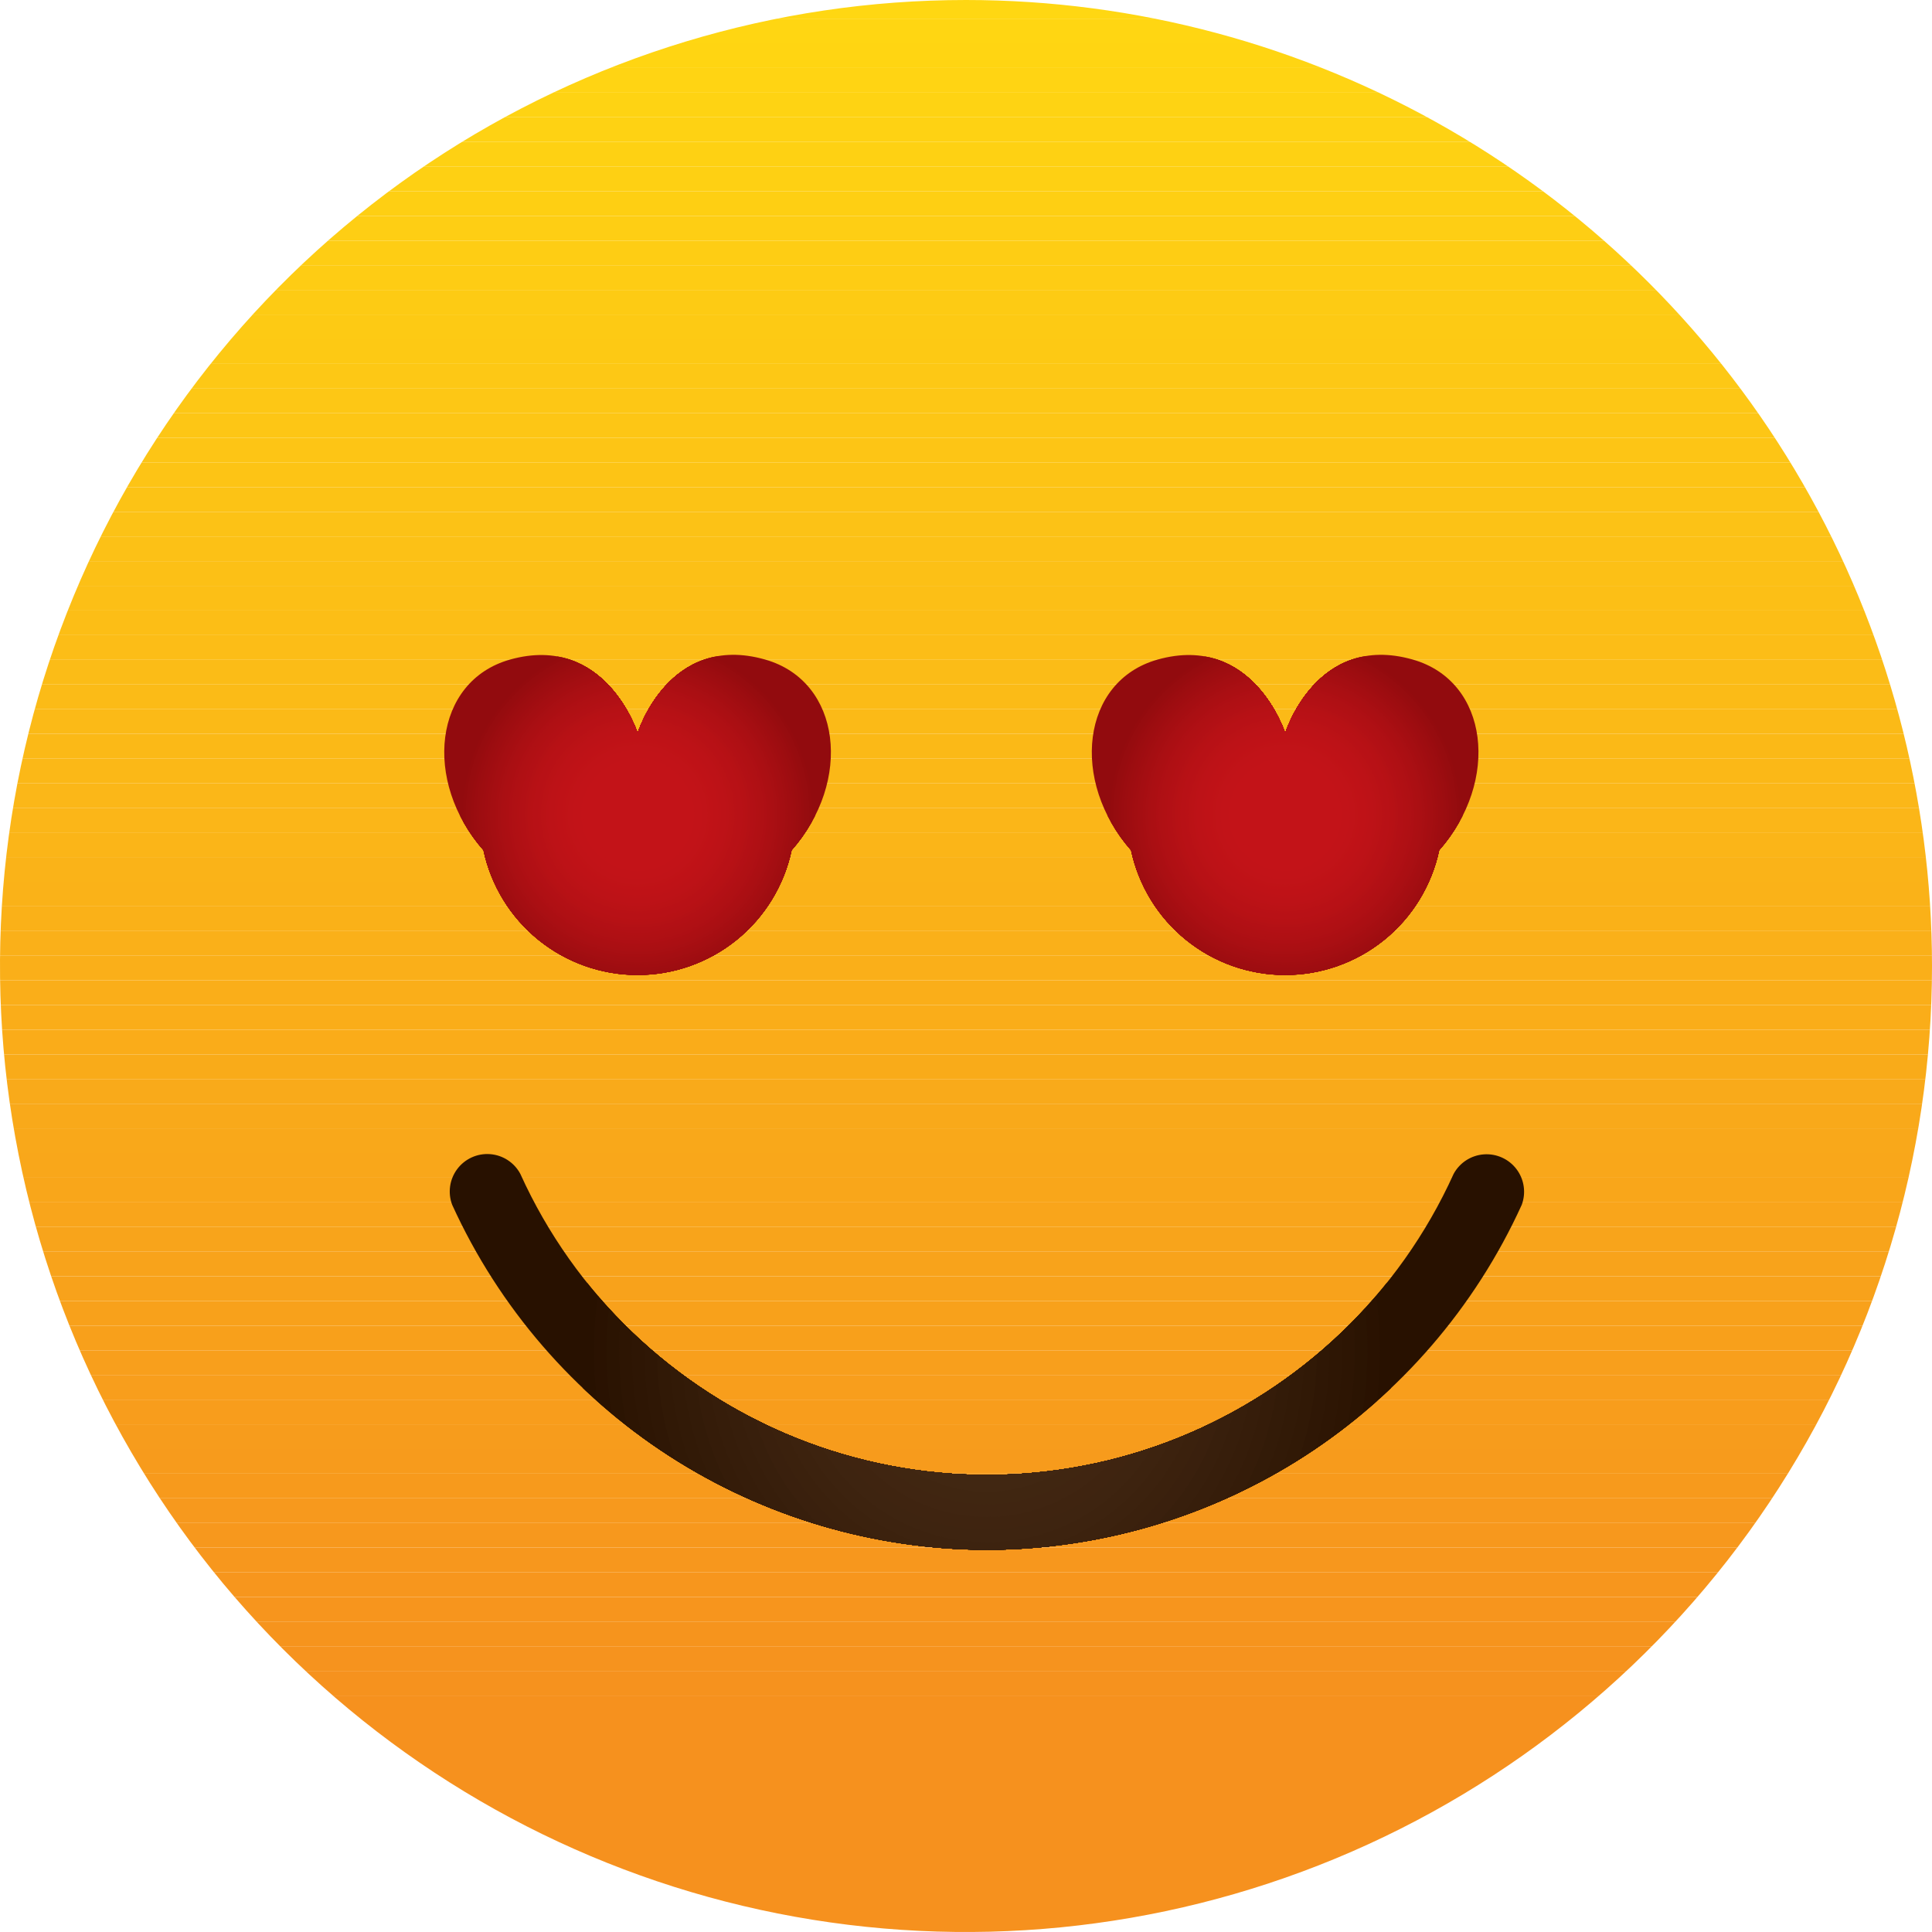 <svg xmlns="http://www.w3.org/2000/svg" xmlns:xlink="http://www.w3.org/1999/xlink" width="51.518" height="51.516" viewBox="0 0 51.518 51.516">
  <defs>
    <clipPath id="clip-path">
      <path id="Path_61" data-name="Path 61" d="M7705.874,1340.43a25.759,25.759,0,1,1-25.76-25.758A25.76,25.76,0,0,1,7705.874,1340.43Z" fill="none" clip-rule="evenodd"/>
    </clipPath>
    <clipPath id="clip-path-2">
      <path id="Path_62" data-name="Path 62" d="M7680.675,1356a15.71,15.71,0,0,1-14.261-9.2,1,1,0,0,1,1.817-.826,13.658,13.658,0,0,0,24.887,0,1,1,0,0,1,1.816.826A15.706,15.706,0,0,1,7680.675,1356Z" fill="none"/>
    </clipPath>
    <clipPath id="clip-path-3">
      <path id="Path_63" data-name="Path 63" d="M7674.759,1332.259c-2.567-.731-3.4,1.962-3.4,1.962s-.857-2.674-3.4-1.962c-2.045.573-2.335,3.251-.711,5.084a4.2,4.2,0,0,0,8.217,0C7677.092,1335.51,7676.8,1332.839,7674.759,1332.259Z" fill="none"/>
    </clipPath>
    <clipPath id="clip-path-4">
      <path id="Path_64" data-name="Path 64" d="M7692.027,1332.259c-2.569-.731-3.4,1.962-3.4,1.962s-.856-2.674-3.4-1.962c-2.045.573-2.336,3.251-.711,5.084a4.2,4.2,0,0,0,8.217,0C7694.358,1335.51,7694.068,1332.839,7692.027,1332.259Z" fill="none"/>
    </clipPath>
  </defs>
  <g id="Group_1847" data-name="Group 1847" transform="translate(-7654.356 -1314.672)">
    <g id="Group_319" data-name="Group 319">
      <g id="Group_318" data-name="Group 318">
        <g id="Group_317" data-name="Group 317" clip-path="url(#clip-path)">
          <g id="Group_246" data-name="Group 246">
            <rect id="Rectangle_228" data-name="Rectangle 228" width="51.518" height="0.497" transform="translate(7654.356 1314.672)" fill="#ffd712"/>
          </g>
          <g id="Group_247" data-name="Group 247">
            <rect id="Rectangle_229" data-name="Rectangle 229" width="51.518" height="0.658" transform="translate(7654.356 1315.169)" fill="#ffd612"/>
          </g>
          <g id="Group_248" data-name="Group 248">
            <rect id="Rectangle_230" data-name="Rectangle 230" width="51.518" height="0.658" transform="translate(7654.356 1315.826)" fill="#ffd512"/>
          </g>
          <g id="Group_249" data-name="Group 249">
            <rect id="Rectangle_231" data-name="Rectangle 231" width="51.518" height="0.658" transform="translate(7654.356 1316.484)" fill="#ffd413"/>
          </g>
          <g id="Group_250" data-name="Group 250">
            <rect id="Rectangle_232" data-name="Rectangle 232" width="51.518" height="0.658" transform="translate(7654.356 1317.141)" fill="#fed313"/>
          </g>
          <g id="Group_251" data-name="Group 251">
            <rect id="Rectangle_233" data-name="Rectangle 233" width="51.518" height="0.658" transform="translate(7654.356 1317.799)" fill="#fed213"/>
          </g>
          <g id="Group_252" data-name="Group 252">
            <rect id="Rectangle_234" data-name="Rectangle 234" width="51.518" height="0.658" transform="translate(7654.356 1318.457)" fill="#fed113"/>
          </g>
          <g id="Group_253" data-name="Group 253">
            <rect id="Rectangle_235" data-name="Rectangle 235" width="51.518" height="0.658" transform="translate(7654.356 1319.114)" fill="#fed013"/>
          </g>
          <g id="Group_254" data-name="Group 254">
            <rect id="Rectangle_236" data-name="Rectangle 236" width="51.518" height="0.658" transform="translate(7654.356 1319.772)" fill="#fecf13"/>
          </g>
          <g id="Group_255" data-name="Group 255">
            <rect id="Rectangle_237" data-name="Rectangle 237" width="51.518" height="0.658" transform="translate(7654.356 1320.429)" fill="#fece14"/>
          </g>
          <g id="Group_256" data-name="Group 256">
            <rect id="Rectangle_238" data-name="Rectangle 238" width="51.518" height="0.658" transform="translate(7654.356 1321.087)" fill="#fecd14"/>
          </g>
          <g id="Group_257" data-name="Group 257">
            <rect id="Rectangle_239" data-name="Rectangle 239" width="51.518" height="0.658" transform="translate(7654.356 1321.745)" fill="#fecc14"/>
          </g>
          <g id="Group_258" data-name="Group 258">
            <rect id="Rectangle_240" data-name="Rectangle 240" width="51.518" height="0.658" transform="translate(7654.356 1322.402)" fill="#fdcb14"/>
          </g>
          <g id="Group_259" data-name="Group 259">
            <rect id="Rectangle_241" data-name="Rectangle 241" width="51.518" height="0.658" transform="translate(7654.356 1323.06)" fill="#fdca14"/>
          </g>
          <g id="Group_260" data-name="Group 260">
            <rect id="Rectangle_242" data-name="Rectangle 242" width="51.518" height="0.658" transform="translate(7654.356 1323.717)" fill="#fdc914"/>
          </g>
          <g id="Group_261" data-name="Group 261">
            <rect id="Rectangle_243" data-name="Rectangle 243" width="51.518" height="0.658" transform="translate(7654.356 1324.375)" fill="#fdc815"/>
          </g>
          <g id="Group_262" data-name="Group 262">
            <rect id="Rectangle_244" data-name="Rectangle 244" width="51.518" height="0.658" transform="translate(7654.356 1325.032)" fill="#fdc715"/>
          </g>
          <g id="Group_263" data-name="Group 263">
            <rect id="Rectangle_245" data-name="Rectangle 245" width="51.518" height="0.658" transform="translate(7654.356 1325.69)" fill="#fdc615"/>
          </g>
          <g id="Group_264" data-name="Group 264">
            <rect id="Rectangle_246" data-name="Rectangle 246" width="51.518" height="0.658" transform="translate(7654.356 1326.348)" fill="#fdc515"/>
          </g>
          <g id="Group_265" data-name="Group 265">
            <rect id="Rectangle_247" data-name="Rectangle 247" width="51.518" height="0.658" transform="translate(7654.356 1327.005)" fill="#fdc415"/>
          </g>
          <g id="Group_266" data-name="Group 266">
            <rect id="Rectangle_248" data-name="Rectangle 248" width="51.518" height="0.658" transform="translate(7654.356 1327.663)" fill="#fcc315"/>
          </g>
          <g id="Group_267" data-name="Group 267">
            <rect id="Rectangle_249" data-name="Rectangle 249" width="51.518" height="0.658" transform="translate(7654.356 1328.321)" fill="#fcc216"/>
          </g>
          <g id="Group_268" data-name="Group 268">
            <rect id="Rectangle_250" data-name="Rectangle 250" width="51.518" height="0.658" transform="translate(7654.356 1328.978)" fill="#fcc116"/>
          </g>
          <g id="Group_269" data-name="Group 269">
            <rect id="Rectangle_251" data-name="Rectangle 251" width="51.518" height="0.658" transform="translate(7654.356 1329.636)" fill="#fcc016"/>
          </g>
          <g id="Group_270" data-name="Group 270">
            <rect id="Rectangle_252" data-name="Rectangle 252" width="51.518" height="0.658" transform="translate(7654.356 1330.293)" fill="#fcbf16"/>
          </g>
          <g id="Group_271" data-name="Group 271">
            <rect id="Rectangle_253" data-name="Rectangle 253" width="51.518" height="0.658" transform="translate(7654.356 1330.951)" fill="#fcbe16"/>
          </g>
          <g id="Group_272" data-name="Group 272">
            <rect id="Rectangle_254" data-name="Rectangle 254" width="51.518" height="0.658" transform="translate(7654.356 1331.609)" fill="#fcbd17"/>
          </g>
          <g id="Group_273" data-name="Group 273">
            <rect id="Rectangle_255" data-name="Rectangle 255" width="51.518" height="0.658" transform="translate(7654.356 1332.266)" fill="#fbbc17"/>
          </g>
          <g id="Group_274" data-name="Group 274">
            <rect id="Rectangle_256" data-name="Rectangle 256" width="51.518" height="0.658" transform="translate(7654.356 1332.924)" fill="#fbbb17"/>
          </g>
          <g id="Group_275" data-name="Group 275">
            <rect id="Rectangle_257" data-name="Rectangle 257" width="51.518" height="0.658" transform="translate(7654.356 1333.581)" fill="#fbba17"/>
          </g>
          <g id="Group_276" data-name="Group 276">
            <rect id="Rectangle_258" data-name="Rectangle 258" width="51.518" height="0.658" transform="translate(7654.356 1334.239)" fill="#fbb917"/>
          </g>
          <g id="Group_277" data-name="Group 277">
            <rect id="Rectangle_259" data-name="Rectangle 259" width="51.518" height="0.658" transform="translate(7654.356 1334.896)" fill="#fbb817"/>
          </g>
          <g id="Group_278" data-name="Group 278">
            <rect id="Rectangle_260" data-name="Rectangle 260" width="51.518" height="0.658" transform="translate(7654.356 1335.554)" fill="#fbb718"/>
          </g>
          <g id="Group_279" data-name="Group 279">
            <rect id="Rectangle_261" data-name="Rectangle 261" width="51.518" height="0.658" transform="translate(7654.356 1336.212)" fill="#fbb618"/>
          </g>
          <g id="Group_280" data-name="Group 280">
            <rect id="Rectangle_262" data-name="Rectangle 262" width="51.518" height="0.658" transform="translate(7654.356 1336.869)" fill="#fbb518"/>
          </g>
          <g id="Group_281" data-name="Group 281">
            <rect id="Rectangle_263" data-name="Rectangle 263" width="51.518" height="0.658" transform="translate(7654.356 1337.527)" fill="#fab318"/>
          </g>
          <g id="Group_282" data-name="Group 282">
            <rect id="Rectangle_264" data-name="Rectangle 264" width="51.518" height="0.658" transform="translate(7654.356 1338.184)" fill="#fab218"/>
          </g>
          <g id="Group_283" data-name="Group 283">
            <rect id="Rectangle_265" data-name="Rectangle 265" width="51.518" height="0.658" transform="translate(7654.356 1338.842)" fill="#fab118"/>
          </g>
          <g id="Group_284" data-name="Group 284">
            <rect id="Rectangle_266" data-name="Rectangle 266" width="51.518" height="0.658" transform="translate(7654.356 1339.5)" fill="#fab019"/>
          </g>
          <g id="Group_285" data-name="Group 285">
            <rect id="Rectangle_267" data-name="Rectangle 267" width="51.518" height="0.658" transform="translate(7654.356 1340.157)" fill="#faaf19"/>
          </g>
          <g id="Group_286" data-name="Group 286">
            <rect id="Rectangle_268" data-name="Rectangle 268" width="51.518" height="0.658" transform="translate(7654.356 1340.815)" fill="#faae19"/>
          </g>
          <g id="Group_287" data-name="Group 287">
            <rect id="Rectangle_269" data-name="Rectangle 269" width="51.518" height="0.658" transform="translate(7654.356 1341.473)" fill="#faad19"/>
          </g>
          <g id="Group_288" data-name="Group 288">
            <rect id="Rectangle_270" data-name="Rectangle 270" width="51.518" height="0.658" transform="translate(7654.356 1342.13)" fill="#faac19"/>
          </g>
          <g id="Group_289" data-name="Group 289">
            <rect id="Rectangle_271" data-name="Rectangle 271" width="51.518" height="0.658" transform="translate(7654.356 1342.788)" fill="#f9ab19"/>
          </g>
          <g id="Group_290" data-name="Group 290">
            <rect id="Rectangle_272" data-name="Rectangle 272" width="51.518" height="0.658" transform="translate(7654.356 1343.445)" fill="#f9aa1a"/>
          </g>
          <g id="Group_291" data-name="Group 291">
            <rect id="Rectangle_273" data-name="Rectangle 273" width="51.518" height="0.658" transform="translate(7654.356 1344.103)" fill="#f9a91a"/>
          </g>
          <g id="Group_292" data-name="Group 292">
            <rect id="Rectangle_274" data-name="Rectangle 274" width="51.518" height="0.658" transform="translate(7654.356 1344.76)" fill="#f9a81a"/>
          </g>
          <g id="Group_293" data-name="Group 293">
            <rect id="Rectangle_275" data-name="Rectangle 275" width="51.518" height="0.658" transform="translate(7654.356 1345.418)" fill="#f9a71a"/>
          </g>
          <g id="Group_294" data-name="Group 294">
            <rect id="Rectangle_276" data-name="Rectangle 276" width="51.518" height="0.658" transform="translate(7654.356 1346.076)" fill="#f9a61a"/>
          </g>
          <g id="Group_295" data-name="Group 295">
            <rect id="Rectangle_277" data-name="Rectangle 277" width="51.518" height="0.658" transform="translate(7654.356 1346.733)" fill="#f9a51b"/>
          </g>
          <g id="Group_296" data-name="Group 296">
            <rect id="Rectangle_278" data-name="Rectangle 278" width="51.518" height="0.658" transform="translate(7654.356 1347.391)" fill="#f8a41b"/>
          </g>
          <g id="Group_297" data-name="Group 297">
            <rect id="Rectangle_279" data-name="Rectangle 279" width="51.518" height="0.658" transform="translate(7654.356 1348.048)" fill="#f8a31b"/>
          </g>
          <g id="Group_298" data-name="Group 298">
            <rect id="Rectangle_280" data-name="Rectangle 280" width="51.518" height="0.658" transform="translate(7654.356 1348.706)" fill="#f8a21b"/>
          </g>
          <g id="Group_299" data-name="Group 299">
            <rect id="Rectangle_281" data-name="Rectangle 281" width="51.518" height="0.658" transform="translate(7654.356 1349.364)" fill="#f8a11b"/>
          </g>
          <g id="Group_300" data-name="Group 300">
            <rect id="Rectangle_282" data-name="Rectangle 282" width="51.518" height="0.658" transform="translate(7654.356 1350.021)" fill="#f8a01b"/>
          </g>
          <g id="Group_301" data-name="Group 301">
            <rect id="Rectangle_283" data-name="Rectangle 283" width="51.518" height="0.658" transform="translate(7654.356 1350.679)" fill="#f89f1c"/>
          </g>
          <g id="Group_302" data-name="Group 302">
            <rect id="Rectangle_284" data-name="Rectangle 284" width="51.518" height="0.658" transform="translate(7654.356 1351.336)" fill="#f89e1c"/>
          </g>
          <g id="Group_303" data-name="Group 303">
            <rect id="Rectangle_285" data-name="Rectangle 285" width="51.518" height="0.658" transform="translate(7654.356 1351.994)" fill="#f89d1c"/>
          </g>
          <g id="Group_304" data-name="Group 304">
            <rect id="Rectangle_286" data-name="Rectangle 286" width="51.518" height="0.658" transform="translate(7654.356 1352.652)" fill="#f79c1c"/>
          </g>
          <g id="Group_305" data-name="Group 305">
            <rect id="Rectangle_287" data-name="Rectangle 287" width="51.518" height="0.658" transform="translate(7654.356 1353.309)" fill="#f79b1c"/>
          </g>
          <g id="Group_306" data-name="Group 306">
            <rect id="Rectangle_288" data-name="Rectangle 288" width="51.518" height="0.658" transform="translate(7654.356 1353.967)" fill="#f79a1c"/>
          </g>
          <g id="Group_307" data-name="Group 307">
            <rect id="Rectangle_289" data-name="Rectangle 289" width="51.518" height="0.658" transform="translate(7654.356 1354.625)" fill="#f7991d"/>
          </g>
          <g id="Group_308" data-name="Group 308">
            <rect id="Rectangle_290" data-name="Rectangle 290" width="51.518" height="0.658" transform="translate(7654.356 1355.282)" fill="#f7981d"/>
          </g>
          <g id="Group_309" data-name="Group 309">
            <rect id="Rectangle_291" data-name="Rectangle 291" width="51.518" height="0.658" transform="translate(7654.356 1355.94)" fill="#f7971d"/>
          </g>
          <g id="Group_310" data-name="Group 310">
            <rect id="Rectangle_292" data-name="Rectangle 292" width="51.518" height="0.658" transform="translate(7654.356 1356.597)" fill="#f7961d"/>
          </g>
          <g id="Group_311" data-name="Group 311">
            <rect id="Rectangle_293" data-name="Rectangle 293" width="51.518" height="0.658" transform="translate(7654.356 1357.255)" fill="#f7951d"/>
          </g>
          <g id="Group_312" data-name="Group 312">
            <rect id="Rectangle_294" data-name="Rectangle 294" width="51.518" height="0.658" transform="translate(7654.356 1357.912)" fill="#f6941d"/>
          </g>
          <g id="Group_313" data-name="Group 313">
            <rect id="Rectangle_295" data-name="Rectangle 295" width="51.518" height="0.658" transform="translate(7654.356 1358.57)" fill="#f6931e"/>
          </g>
          <g id="Group_314" data-name="Group 314">
            <rect id="Rectangle_296" data-name="Rectangle 296" width="51.518" height="0.658" transform="translate(7654.356 1359.228)" fill="#f6921e"/>
          </g>
          <g id="Group_315" data-name="Group 315">
            <rect id="Rectangle_297" data-name="Rectangle 297" width="51.518" height="0.658" transform="translate(7654.356 1359.885)" fill="#f6911e"/>
          </g>
          <g id="Group_316" data-name="Group 316">
            <rect id="Rectangle_298" data-name="Rectangle 298" width="51.518" height="5.645" transform="translate(7654.356 1360.543)" fill="#f6911e"/>
          </g>
        </g>
      </g>
    </g>
    <g id="Group_459" data-name="Group 459">
      <g id="Group_352" data-name="Group 352">
        <g id="Group_351" data-name="Group 351">
          <g id="Group_350" data-name="Group 350">
            <g id="Group_349" data-name="Group 349" clip-path="url(#clip-path-2)">
              <g id="Group_320" data-name="Group 320">
                <rect id="Rectangle_299" data-name="Rectangle 299" width="28.975" height="10.748" transform="translate(7666.187 1345.256)" fill="#281100"/>
              </g>
              <g id="Group_321" data-name="Group 321">
                <circle id="Ellipse_90" data-name="Ellipse 90" cx="10.818" cy="10.818" r="10.818" transform="translate(7669.856 1339.882)" fill="#281100"/>
              </g>
              <g id="Group_322" data-name="Group 322">
                <circle id="Ellipse_91" data-name="Ellipse 91" cx="10.481" cy="10.481" r="10.481" transform="translate(7670.193 1340.218)" fill="#2a1201"/>
              </g>
              <g id="Group_323" data-name="Group 323">
                <circle id="Ellipse_92" data-name="Ellipse 92" cx="10.145" cy="10.145" r="10.145" transform="translate(7670.53 1340.555)" fill="#2b1402"/>
              </g>
              <g id="Group_324" data-name="Group 324">
                <circle id="Ellipse_93" data-name="Ellipse 93" cx="9.808" cy="9.808" r="9.808" transform="translate(7670.866 1340.891)" fill="#2d1503"/>
              </g>
              <g id="Group_325" data-name="Group 325">
                <circle id="Ellipse_94" data-name="Ellipse 94" cx="9.472" cy="9.472" r="9.472" transform="translate(7671.203 1341.228)" fill="#2e1604"/>
              </g>
              <g id="Group_326" data-name="Group 326">
                <circle id="Ellipse_95" data-name="Ellipse 95" cx="9.135" cy="9.135" r="9.135" transform="translate(7671.539 1341.564)" fill="#2f1705"/>
              </g>
              <g id="Group_327" data-name="Group 327">
                <circle id="Ellipse_96" data-name="Ellipse 96" cx="8.799" cy="8.799" r="8.799" transform="translate(7671.875 1341.901)" fill="#311906"/>
              </g>
              <g id="Group_328" data-name="Group 328">
                <circle id="Ellipse_97" data-name="Ellipse 97" cx="8.462" cy="8.462" r="8.462" transform="translate(7672.212 1342.237)" fill="#321a07"/>
              </g>
              <g id="Group_329" data-name="Group 329">
                <circle id="Ellipse_98" data-name="Ellipse 98" cx="8.126" cy="8.126" r="8.126" transform="translate(7672.548 1342.574)" fill="#331b08"/>
              </g>
              <g id="Group_330" data-name="Group 330">
                <circle id="Ellipse_99" data-name="Ellipse 99" cx="7.789" cy="7.789" r="7.789" transform="translate(7672.885 1342.91)" fill="#351c09"/>
              </g>
              <g id="Group_331" data-name="Group 331">
                <circle id="Ellipse_100" data-name="Ellipse 100" cx="7.453" cy="7.453" r="7.453" transform="translate(7673.222 1343.247)" fill="#361d0a"/>
              </g>
              <g id="Group_332" data-name="Group 332">
                <circle id="Ellipse_101" data-name="Ellipse 101" cx="7.116" cy="7.116" r="7.116" transform="translate(7673.558 1343.583)" fill="#371e0b"/>
              </g>
              <g id="Group_333" data-name="Group 333">
                <circle id="Ellipse_102" data-name="Ellipse 102" cx="6.78" cy="6.78" r="6.78" transform="translate(7673.895 1343.92)" fill="#381f0c"/>
              </g>
              <g id="Group_334" data-name="Group 334">
                <circle id="Ellipse_103" data-name="Ellipse 103" cx="6.443" cy="6.443" r="6.443" transform="translate(7674.231 1344.256)" fill="#3a200d"/>
              </g>
              <g id="Group_335" data-name="Group 335">
                <circle id="Ellipse_104" data-name="Ellipse 104" cx="6.107" cy="6.107" r="6.107" transform="translate(7674.567 1344.593)" fill="#3b210d"/>
              </g>
              <g id="Group_336" data-name="Group 336">
                <circle id="Ellipse_105" data-name="Ellipse 105" cx="5.77" cy="5.77" r="5.77" transform="translate(7674.904 1344.929)" fill="#3c220e"/>
              </g>
              <g id="Group_337" data-name="Group 337">
                <circle id="Ellipse_106" data-name="Ellipse 106" cx="5.434" cy="5.434" r="5.434" transform="translate(7675.241 1345.266)" fill="#3d230f"/>
              </g>
              <g id="Group_338" data-name="Group 338">
                <circle id="Ellipse_107" data-name="Ellipse 107" cx="5.097" cy="5.097" r="5.097" transform="translate(7675.577 1345.602)" fill="#3e2410"/>
              </g>
              <g id="Group_339" data-name="Group 339">
                <circle id="Ellipse_108" data-name="Ellipse 108" cx="4.761" cy="4.761" r="4.761" transform="translate(7675.914 1345.939)" fill="#3f2410"/>
              </g>
              <g id="Group_340" data-name="Group 340">
                <circle id="Ellipse_109" data-name="Ellipse 109" cx="4.424" cy="4.424" r="4.424" transform="translate(7676.25 1346.275)" fill="#402511"/>
              </g>
              <g id="Group_341" data-name="Group 341">
                <circle id="Ellipse_110" data-name="Ellipse 110" cx="4.088" cy="4.088" r="4.088" transform="translate(7676.586 1346.612)" fill="#402611"/>
              </g>
              <g id="Group_342" data-name="Group 342">
                <circle id="Ellipse_111" data-name="Ellipse 111" cx="3.751" cy="3.751" r="3.751" transform="translate(7676.923 1346.948)" fill="#412712"/>
              </g>
              <g id="Group_343" data-name="Group 343">
                <circle id="Ellipse_112" data-name="Ellipse 112" cx="3.415" cy="3.415" r="3.415" transform="translate(7677.259 1347.285)" fill="#422712"/>
              </g>
              <g id="Group_344" data-name="Group 344">
                <circle id="Ellipse_113" data-name="Ellipse 113" cx="3.078" cy="3.078" r="3.078" transform="translate(7677.596 1347.621)" fill="#422813"/>
              </g>
              <g id="Group_345" data-name="Group 345">
                <circle id="Ellipse_114" data-name="Ellipse 114" cx="2.742" cy="2.742" r="2.742" transform="translate(7677.933 1347.958)" fill="#432813"/>
              </g>
              <g id="Group_346" data-name="Group 346">
                <circle id="Ellipse_115" data-name="Ellipse 115" cx="2.405" cy="2.405" r="2.405" transform="translate(7678.269 1348.294)" fill="#432914"/>
              </g>
              <g id="Group_347" data-name="Group 347">
                <circle id="Ellipse_116" data-name="Ellipse 116" cx="2.069" cy="2.069" r="2.069" transform="translate(7678.605 1348.631)" fill="#442914"/>
              </g>
              <g id="Group_348" data-name="Group 348">
                <circle id="Ellipse_117" data-name="Ellipse 117" cx="1.732" cy="1.732" r="1.732" transform="translate(7678.942 1348.967)" fill="#442914"/>
              </g>
            </g>
          </g>
        </g>
      </g>
      <g id="Group_405" data-name="Group 405">
        <g id="Group_404" data-name="Group 404">
          <g id="Group_403" data-name="Group 403" clip-path="url(#clip-path-3)">
            <g id="Group_353" data-name="Group 353">
              <rect id="Rectangle_300" data-name="Rectangle 300" width="11.465" height="9.125" transform="translate(7665.627 1331.528)" fill="#920b0e"/>
            </g>
            <g id="Group_354" data-name="Group 354">
              <circle id="Ellipse_118" data-name="Ellipse 118" cx="4.728" cy="4.728" r="4.728" transform="translate(7666.631 1331.665)" fill="#920b0e"/>
            </g>
            <g id="Group_355" data-name="Group 355">
              <circle id="Ellipse_119" data-name="Ellipse 119" cx="4.657" cy="4.657" r="4.657" transform="translate(7666.703 1331.736)" fill="#940b0e"/>
            </g>
            <g id="Group_356" data-name="Group 356">
              <circle id="Ellipse_120" data-name="Ellipse 120" cx="4.585" cy="4.585" r="4.585" transform="translate(7666.774 1331.808)" fill="#960c0f"/>
            </g>
            <g id="Group_357" data-name="Group 357">
              <circle id="Ellipse_121" data-name="Ellipse 121" cx="4.514" cy="4.514" r="4.514" transform="translate(7666.846 1331.879)" fill="#970c0f"/>
            </g>
            <g id="Group_358" data-name="Group 358">
              <circle id="Ellipse_122" data-name="Ellipse 122" cx="4.442" cy="4.442" r="4.442" transform="translate(7666.917 1331.951)" fill="#990c0f"/>
            </g>
            <g id="Group_359" data-name="Group 359">
              <circle id="Ellipse_123" data-name="Ellipse 123" cx="4.37" cy="4.37" r="4.37" transform="translate(7666.989 1332.023)" fill="#9b0c10"/>
            </g>
            <g id="Group_360" data-name="Group 360">
              <circle id="Ellipse_124" data-name="Ellipse 124" cx="4.299" cy="4.299" r="4.299" transform="translate(7667.061 1332.094)" fill="#9c0d10"/>
            </g>
            <g id="Group_361" data-name="Group 361">
              <circle id="Ellipse_125" data-name="Ellipse 125" cx="4.227" cy="4.227" r="4.227" transform="translate(7667.132 1332.166)" fill="#9e0d10"/>
            </g>
            <g id="Group_362" data-name="Group 362">
              <circle id="Ellipse_126" data-name="Ellipse 126" cx="4.156" cy="4.156" r="4.156" transform="translate(7667.204 1332.237)" fill="#9f0d11"/>
            </g>
            <g id="Group_363" data-name="Group 363">
              <circle id="Ellipse_127" data-name="Ellipse 127" cx="4.084" cy="4.084" r="4.084" transform="translate(7667.276 1332.309)" fill="#a10d11"/>
            </g>
            <g id="Group_364" data-name="Group 364">
              <circle id="Ellipse_128" data-name="Ellipse 128" cx="4.012" cy="4.012" r="4.012" transform="translate(7667.347 1332.38)" fill="#a20e11"/>
            </g>
            <g id="Group_365" data-name="Group 365">
              <circle id="Ellipse_129" data-name="Ellipse 129" cx="3.941" cy="3.941" r="3.941" transform="translate(7667.419 1332.452)" fill="#a40e12"/>
            </g>
            <g id="Group_366" data-name="Group 366">
              <circle id="Ellipse_130" data-name="Ellipse 130" cx="3.869" cy="3.869" r="3.869" transform="translate(7667.49 1332.524)" fill="#a50e12"/>
            </g>
            <g id="Group_367" data-name="Group 367">
              <circle id="Ellipse_131" data-name="Ellipse 131" cx="3.798" cy="3.798" r="3.798" transform="translate(7667.562 1332.595)" fill="#a70e12"/>
            </g>
            <g id="Group_368" data-name="Group 368">
              <circle id="Ellipse_132" data-name="Ellipse 132" cx="3.726" cy="3.726" r="3.726" transform="translate(7667.634 1332.667)" fill="#a80f13"/>
            </g>
            <g id="Group_369" data-name="Group 369">
              <circle id="Ellipse_133" data-name="Ellipse 133" cx="3.654" cy="3.654" r="3.654" transform="translate(7667.705 1332.739)" fill="#aa0f13"/>
            </g>
            <g id="Group_370" data-name="Group 370">
              <circle id="Ellipse_134" data-name="Ellipse 134" cx="3.583" cy="3.583" r="3.583" transform="translate(7667.777 1332.81)" fill="#ab0f13"/>
            </g>
            <g id="Group_371" data-name="Group 371">
              <circle id="Ellipse_135" data-name="Ellipse 135" cx="3.511" cy="3.511" r="3.511" transform="translate(7667.849 1332.882)" fill="#ac0f13"/>
            </g>
            <g id="Group_372" data-name="Group 372">
              <circle id="Ellipse_136" data-name="Ellipse 136" cx="3.44" cy="3.44" r="3.44" transform="translate(7667.92 1332.953)" fill="#ae0f14"/>
            </g>
            <g id="Group_373" data-name="Group 373">
              <circle id="Ellipse_137" data-name="Ellipse 137" cx="3.368" cy="3.368" r="3.368" transform="translate(7667.992 1333.025)" fill="#af1014"/>
            </g>
            <g id="Group_374" data-name="Group 374">
              <circle id="Ellipse_138" data-name="Ellipse 138" cx="3.296" cy="3.296" r="3.296" transform="translate(7668.063 1333.096)" fill="#b01014"/>
            </g>
            <g id="Group_375" data-name="Group 375">
              <circle id="Ellipse_139" data-name="Ellipse 139" cx="3.225" cy="3.225" r="3.225" transform="translate(7668.135 1333.168)" fill="#b11014"/>
            </g>
            <g id="Group_376" data-name="Group 376">
              <circle id="Ellipse_140" data-name="Ellipse 140" cx="3.153" cy="3.153" r="3.153" transform="translate(7668.207 1333.24)" fill="#b21015"/>
            </g>
            <g id="Group_377" data-name="Group 377">
              <circle id="Ellipse_141" data-name="Ellipse 141" cx="3.082" cy="3.082" r="3.082" transform="translate(7668.278 1333.311)" fill="#b31015"/>
            </g>
            <g id="Group_378" data-name="Group 378">
              <circle id="Ellipse_142" data-name="Ellipse 142" cx="3.01" cy="3.01" r="3.01" transform="translate(7668.35 1333.383)" fill="#b41115"/>
            </g>
            <g id="Group_379" data-name="Group 379">
              <circle id="Ellipse_143" data-name="Ellipse 143" cx="2.938" cy="2.938" r="2.938" transform="translate(7668.421 1333.454)" fill="#b61115"/>
            </g>
            <g id="Group_380" data-name="Group 380">
              <circle id="Ellipse_144" data-name="Ellipse 144" cx="2.867" cy="2.867" r="2.867" transform="translate(7668.493 1333.526)" fill="#b71115"/>
            </g>
            <g id="Group_381" data-name="Group 381">
              <circle id="Ellipse_145" data-name="Ellipse 145" cx="2.795" cy="2.795" r="2.795" transform="translate(7668.564 1333.598)" fill="#b81116"/>
            </g>
            <g id="Group_382" data-name="Group 382">
              <circle id="Ellipse_146" data-name="Ellipse 146" cx="2.724" cy="2.724" r="2.724" transform="translate(7668.636 1333.669)" fill="#b81116"/>
            </g>
            <g id="Group_383" data-name="Group 383">
              <circle id="Ellipse_147" data-name="Ellipse 147" cx="2.652" cy="2.652" r="2.652" transform="translate(7668.708 1333.741)" fill="#b91116"/>
            </g>
            <g id="Group_384" data-name="Group 384">
              <circle id="Ellipse_148" data-name="Ellipse 148" cx="2.581" cy="2.581" r="2.581" transform="translate(7668.779 1333.812)" fill="#ba1216"/>
            </g>
            <g id="Group_385" data-name="Group 385">
              <circle id="Ellipse_149" data-name="Ellipse 149" cx="2.509" cy="2.509" r="2.509" transform="translate(7668.851 1333.884)" fill="#bb1216"/>
            </g>
            <g id="Group_386" data-name="Group 386">
              <circle id="Ellipse_150" data-name="Ellipse 150" cx="2.437" cy="2.437" r="2.437" transform="translate(7668.922 1333.956)" fill="#bc1217"/>
            </g>
            <g id="Group_387" data-name="Group 387">
              <circle id="Ellipse_151" data-name="Ellipse 151" cx="2.366" cy="2.366" r="2.366" transform="translate(7668.994 1334.027)" fill="#bd1217"/>
            </g>
            <g id="Group_388" data-name="Group 388">
              <circle id="Ellipse_152" data-name="Ellipse 152" cx="2.294" cy="2.294" r="2.294" transform="translate(7669.065 1334.099)" fill="#bd1217"/>
            </g>
            <g id="Group_389" data-name="Group 389">
              <circle id="Ellipse_153" data-name="Ellipse 153" cx="2.223" cy="2.223" r="2.223" transform="translate(7669.137 1334.17)" fill="#be1217"/>
            </g>
            <g id="Group_390" data-name="Group 390">
              <circle id="Ellipse_154" data-name="Ellipse 154" cx="2.151" cy="2.151" r="2.151" transform="translate(7669.209 1334.242)" fill="#bf1217"/>
            </g>
            <g id="Group_391" data-name="Group 391">
              <circle id="Ellipse_155" data-name="Ellipse 155" cx="2.079" cy="2.079" r="2.079" transform="translate(7669.28 1334.314)" fill="#bf1217"/>
            </g>
            <g id="Group_392" data-name="Group 392">
              <circle id="Ellipse_156" data-name="Ellipse 156" cx="2.008" cy="2.008" r="2.008" transform="translate(7669.352 1334.385)" fill="#c01217"/>
            </g>
            <g id="Group_393" data-name="Group 393">
              <circle id="Ellipse_157" data-name="Ellipse 157" cx="1.936" cy="1.936" r="1.936" transform="translate(7669.423 1334.457)" fill="#c01317"/>
            </g>
            <g id="Group_394" data-name="Group 394">
              <circle id="Ellipse_158" data-name="Ellipse 158" cx="1.865" cy="1.865" r="1.865" transform="translate(7669.495 1334.528)" fill="#c11318"/>
            </g>
            <g id="Group_395" data-name="Group 395">
              <circle id="Ellipse_159" data-name="Ellipse 159" cx="1.793" cy="1.793" r="1.793" transform="translate(7669.567 1334.6)" fill="#c11318"/>
            </g>
            <g id="Group_396" data-name="Group 396">
              <circle id="Ellipse_160" data-name="Ellipse 160" cx="1.721" cy="1.721" r="1.721" transform="translate(7669.638 1334.672)" fill="#c21318"/>
            </g>
            <g id="Group_397" data-name="Group 397">
              <circle id="Ellipse_161" data-name="Ellipse 161" cx="1.65" cy="1.65" r="1.65" transform="translate(7669.71 1334.743)" fill="#c21318"/>
            </g>
            <g id="Group_398" data-name="Group 398">
              <circle id="Ellipse_162" data-name="Ellipse 162" cx="1.578" cy="1.578" r="1.578" transform="translate(7669.782 1334.815)" fill="#c21318"/>
            </g>
            <g id="Group_399" data-name="Group 399">
              <circle id="Ellipse_163" data-name="Ellipse 163" cx="1.507" cy="1.507" r="1.507" transform="translate(7669.853 1334.886)" fill="#c31318"/>
            </g>
            <g id="Group_400" data-name="Group 400">
              <circle id="Ellipse_164" data-name="Ellipse 164" cx="1.435" cy="1.435" r="1.435" transform="translate(7669.925 1334.958)" fill="#c31318"/>
            </g>
            <g id="Group_401" data-name="Group 401">
              <circle id="Ellipse_165" data-name="Ellipse 165" cx="1.363" cy="1.363" r="1.363" transform="translate(7669.996 1335.03)" fill="#c31318"/>
            </g>
            <g id="Group_402" data-name="Group 402">
              <circle id="Ellipse_166" data-name="Ellipse 166" cx="1.292" cy="1.292" r="1.292" transform="translate(7670.068 1335.101)" fill="#c31318"/>
            </g>
          </g>
        </g>
      </g>
      <g id="Group_458" data-name="Group 458">
        <g id="Group_457" data-name="Group 457">
          <g id="Group_456" data-name="Group 456" clip-path="url(#clip-path-4)">
            <g id="Group_406" data-name="Group 406">
              <rect id="Rectangle_301" data-name="Rectangle 301" width="11.467" height="9.125" transform="translate(7682.891 1331.528)" fill="#920b0e"/>
            </g>
            <g id="Group_407" data-name="Group 407">
              <circle id="Ellipse_167" data-name="Ellipse 167" cx="4.729" cy="4.729" r="4.729" transform="translate(7683.896 1331.664)" fill="#920b0e"/>
            </g>
            <g id="Group_408" data-name="Group 408">
              <circle id="Ellipse_168" data-name="Ellipse 168" cx="4.657" cy="4.657" r="4.657" transform="translate(7683.968 1331.736)" fill="#940b0e"/>
            </g>
            <g id="Group_409" data-name="Group 409">
              <circle id="Ellipse_169" data-name="Ellipse 169" cx="4.585" cy="4.585" r="4.585" transform="translate(7684.04 1331.807)" fill="#960c0f"/>
            </g>
            <g id="Group_410" data-name="Group 410">
              <circle id="Ellipse_170" data-name="Ellipse 170" cx="4.514" cy="4.514" r="4.514" transform="translate(7684.111 1331.879)" fill="#970c0f"/>
            </g>
            <g id="Group_411" data-name="Group 411">
              <circle id="Ellipse_171" data-name="Ellipse 171" cx="4.442" cy="4.442" r="4.442" transform="translate(7684.183 1331.951)" fill="#990c0f"/>
            </g>
            <g id="Group_412" data-name="Group 412">
              <circle id="Ellipse_172" data-name="Ellipse 172" cx="4.371" cy="4.371" r="4.371" transform="translate(7684.254 1332.022)" fill="#9b0c10"/>
            </g>
            <g id="Group_413" data-name="Group 413">
              <circle id="Ellipse_173" data-name="Ellipse 173" cx="4.299" cy="4.299" r="4.299" transform="translate(7684.326 1332.094)" fill="#9c0d10"/>
            </g>
            <g id="Group_414" data-name="Group 414">
              <circle id="Ellipse_174" data-name="Ellipse 174" cx="4.227" cy="4.227" r="4.227" transform="translate(7684.397 1332.165)" fill="#9e0d10"/>
            </g>
            <g id="Group_415" data-name="Group 415">
              <circle id="Ellipse_175" data-name="Ellipse 175" cx="4.156" cy="4.156" r="4.156" transform="translate(7684.469 1332.237)" fill="#9f0d11"/>
            </g>
            <g id="Group_416" data-name="Group 416">
              <circle id="Ellipse_176" data-name="Ellipse 176" cx="4.084" cy="4.084" r="4.084" transform="translate(7684.541 1332.309)" fill="#a10d11"/>
            </g>
            <g id="Group_417" data-name="Group 417">
              <circle id="Ellipse_177" data-name="Ellipse 177" cx="4.013" cy="4.013" r="4.013" transform="translate(7684.612 1332.38)" fill="#a20e11"/>
            </g>
            <g id="Group_418" data-name="Group 418">
              <circle id="Ellipse_178" data-name="Ellipse 178" cx="3.941" cy="3.941" r="3.941" transform="translate(7684.684 1332.452)" fill="#a40e12"/>
            </g>
            <g id="Group_419" data-name="Group 419">
              <circle id="Ellipse_179" data-name="Ellipse 179" cx="3.869" cy="3.869" r="3.869" transform="translate(7684.755 1332.523)" fill="#a50e12"/>
            </g>
            <g id="Group_420" data-name="Group 420">
              <circle id="Ellipse_180" data-name="Ellipse 180" cx="3.798" cy="3.798" r="3.798" transform="translate(7684.827 1332.595)" fill="#a70e12"/>
            </g>
            <g id="Group_421" data-name="Group 421">
              <circle id="Ellipse_181" data-name="Ellipse 181" cx="3.726" cy="3.726" r="3.726" transform="translate(7684.899 1332.667)" fill="#a80f13"/>
            </g>
            <g id="Group_422" data-name="Group 422">
              <circle id="Ellipse_182" data-name="Ellipse 182" cx="3.655" cy="3.655" r="3.655" transform="translate(7684.97 1332.738)" fill="#aa0f13"/>
            </g>
            <g id="Group_423" data-name="Group 423">
              <circle id="Ellipse_183" data-name="Ellipse 183" cx="3.583" cy="3.583" r="3.583" transform="translate(7685.042 1332.81)" fill="#ab0f13"/>
            </g>
            <g id="Group_424" data-name="Group 424">
              <circle id="Ellipse_184" data-name="Ellipse 184" cx="3.511" cy="3.511" r="3.511" transform="translate(7685.113 1332.881)" fill="#ac0f13"/>
            </g>
            <g id="Group_425" data-name="Group 425">
              <circle id="Ellipse_185" data-name="Ellipse 185" cx="3.44" cy="3.44" r="3.44" transform="translate(7685.185 1332.953)" fill="#ae0f14"/>
            </g>
            <g id="Group_426" data-name="Group 426">
              <circle id="Ellipse_186" data-name="Ellipse 186" cx="3.368" cy="3.368" r="3.368" transform="translate(7685.257 1333.025)" fill="#af1014"/>
            </g>
            <g id="Group_427" data-name="Group 427">
              <circle id="Ellipse_187" data-name="Ellipse 187" cx="3.297" cy="3.297" r="3.297" transform="translate(7685.328 1333.096)" fill="#b01014"/>
            </g>
            <g id="Group_428" data-name="Group 428">
              <circle id="Ellipse_188" data-name="Ellipse 188" cx="3.225" cy="3.225" r="3.225" transform="translate(7685.4 1333.168)" fill="#b11014"/>
            </g>
            <g id="Group_429" data-name="Group 429">
              <circle id="Ellipse_189" data-name="Ellipse 189" cx="3.153" cy="3.153" r="3.153" transform="translate(7685.472 1333.24)" fill="#b21015"/>
            </g>
            <g id="Group_430" data-name="Group 430">
              <circle id="Ellipse_190" data-name="Ellipse 190" cx="3.082" cy="3.082" r="3.082" transform="translate(7685.543 1333.311)" fill="#b31015"/>
            </g>
            <g id="Group_431" data-name="Group 431">
              <circle id="Ellipse_191" data-name="Ellipse 191" cx="3.01" cy="3.01" r="3.01" transform="translate(7685.615 1333.383)" fill="#b41115"/>
            </g>
            <g id="Group_432" data-name="Group 432">
              <circle id="Ellipse_192" data-name="Ellipse 192" cx="2.939" cy="2.939" r="2.939" transform="translate(7685.687 1333.454)" fill="#b61115"/>
            </g>
            <g id="Group_433" data-name="Group 433">
              <circle id="Ellipse_193" data-name="Ellipse 193" cx="2.867" cy="2.867" r="2.867" transform="translate(7685.758 1333.526)" fill="#b71115"/>
            </g>
            <g id="Group_434" data-name="Group 434">
              <circle id="Ellipse_194" data-name="Ellipse 194" cx="2.795" cy="2.795" r="2.795" transform="translate(7685.83 1333.597)" fill="#b81116"/>
            </g>
            <g id="Group_435" data-name="Group 435">
              <circle id="Ellipse_195" data-name="Ellipse 195" cx="2.724" cy="2.724" r="2.724" transform="translate(7685.901 1333.669)" fill="#b81116"/>
            </g>
            <g id="Group_436" data-name="Group 436">
              <circle id="Ellipse_196" data-name="Ellipse 196" cx="2.652" cy="2.652" r="2.652" transform="translate(7685.973 1333.741)" fill="#b91116"/>
            </g>
            <g id="Group_437" data-name="Group 437">
              <circle id="Ellipse_197" data-name="Ellipse 197" cx="2.581" cy="2.581" r="2.581" transform="translate(7686.044 1333.812)" fill="#ba1216"/>
            </g>
            <g id="Group_438" data-name="Group 438">
              <circle id="Ellipse_198" data-name="Ellipse 198" cx="2.509" cy="2.509" r="2.509" transform="translate(7686.116 1333.884)" fill="#bb1216"/>
            </g>
            <g id="Group_439" data-name="Group 439">
              <circle id="Ellipse_199" data-name="Ellipse 199" cx="2.437" cy="2.437" r="2.437" transform="translate(7686.188 1333.955)" fill="#bc1217"/>
            </g>
            <g id="Group_440" data-name="Group 440">
              <circle id="Ellipse_200" data-name="Ellipse 200" cx="2.366" cy="2.366" r="2.366" transform="translate(7686.259 1334.027)" fill="#bd1217"/>
            </g>
            <g id="Group_441" data-name="Group 441">
              <circle id="Ellipse_201" data-name="Ellipse 201" cx="2.294" cy="2.294" r="2.294" transform="translate(7686.331 1334.099)" fill="#bd1217"/>
            </g>
            <g id="Group_442" data-name="Group 442">
              <circle id="Ellipse_202" data-name="Ellipse 202" cx="2.223" cy="2.223" r="2.223" transform="translate(7686.402 1334.17)" fill="#be1217"/>
            </g>
            <g id="Group_443" data-name="Group 443">
              <circle id="Ellipse_203" data-name="Ellipse 203" cx="2.151" cy="2.151" r="2.151" transform="translate(7686.474 1334.242)" fill="#bf1217"/>
            </g>
            <g id="Group_444" data-name="Group 444">
              <circle id="Ellipse_204" data-name="Ellipse 204" cx="2.08" cy="2.08" r="2.08" transform="translate(7686.545 1334.313)" fill="#bf1217"/>
            </g>
            <g id="Group_445" data-name="Group 445">
              <circle id="Ellipse_205" data-name="Ellipse 205" cx="2.008" cy="2.008" r="2.008" transform="translate(7686.617 1334.385)" fill="#c01217"/>
            </g>
            <g id="Group_446" data-name="Group 446">
              <circle id="Ellipse_206" data-name="Ellipse 206" cx="1.936" cy="1.936" r="1.936" transform="translate(7686.688 1334.457)" fill="#c01317"/>
            </g>
            <g id="Group_447" data-name="Group 447">
              <circle id="Ellipse_207" data-name="Ellipse 207" cx="1.865" cy="1.865" r="1.865" transform="translate(7686.76 1334.528)" fill="#c11318"/>
            </g>
            <g id="Group_448" data-name="Group 448">
              <circle id="Ellipse_208" data-name="Ellipse 208" cx="1.793" cy="1.793" r="1.793" transform="translate(7686.832 1334.6)" fill="#c11318"/>
            </g>
            <g id="Group_449" data-name="Group 449">
              <circle id="Ellipse_209" data-name="Ellipse 209" cx="1.722" cy="1.722" r="1.722" transform="translate(7686.903 1334.672)" fill="#c21318"/>
            </g>
            <g id="Group_450" data-name="Group 450">
              <circle id="Ellipse_210" data-name="Ellipse 210" cx="1.65" cy="1.65" r="1.65" transform="translate(7686.975 1334.743)" fill="#c21318"/>
            </g>
            <g id="Group_451" data-name="Group 451">
              <circle id="Ellipse_211" data-name="Ellipse 211" cx="1.578" cy="1.578" r="1.578" transform="translate(7687.047 1334.815)" fill="#c21318"/>
            </g>
            <g id="Group_452" data-name="Group 452">
              <circle id="Ellipse_212" data-name="Ellipse 212" cx="1.507" cy="1.507" r="1.507" transform="translate(7687.118 1334.886)" fill="#c31318"/>
            </g>
            <g id="Group_453" data-name="Group 453">
              <circle id="Ellipse_213" data-name="Ellipse 213" cx="1.435" cy="1.435" r="1.435" transform="translate(7687.19 1334.958)" fill="#c31318"/>
            </g>
            <g id="Group_454" data-name="Group 454">
              <circle id="Ellipse_214" data-name="Ellipse 214" cx="1.364" cy="1.364" r="1.364" transform="translate(7687.262 1335.029)" fill="#c31318"/>
            </g>
            <g id="Group_455" data-name="Group 455">
              <circle id="Ellipse_215" data-name="Ellipse 215" cx="1.292" cy="1.292" r="1.292" transform="translate(7687.333 1335.101)" fill="#c31318"/>
            </g>
          </g>
        </g>
      </g>
    </g>
  </g>
</svg>
